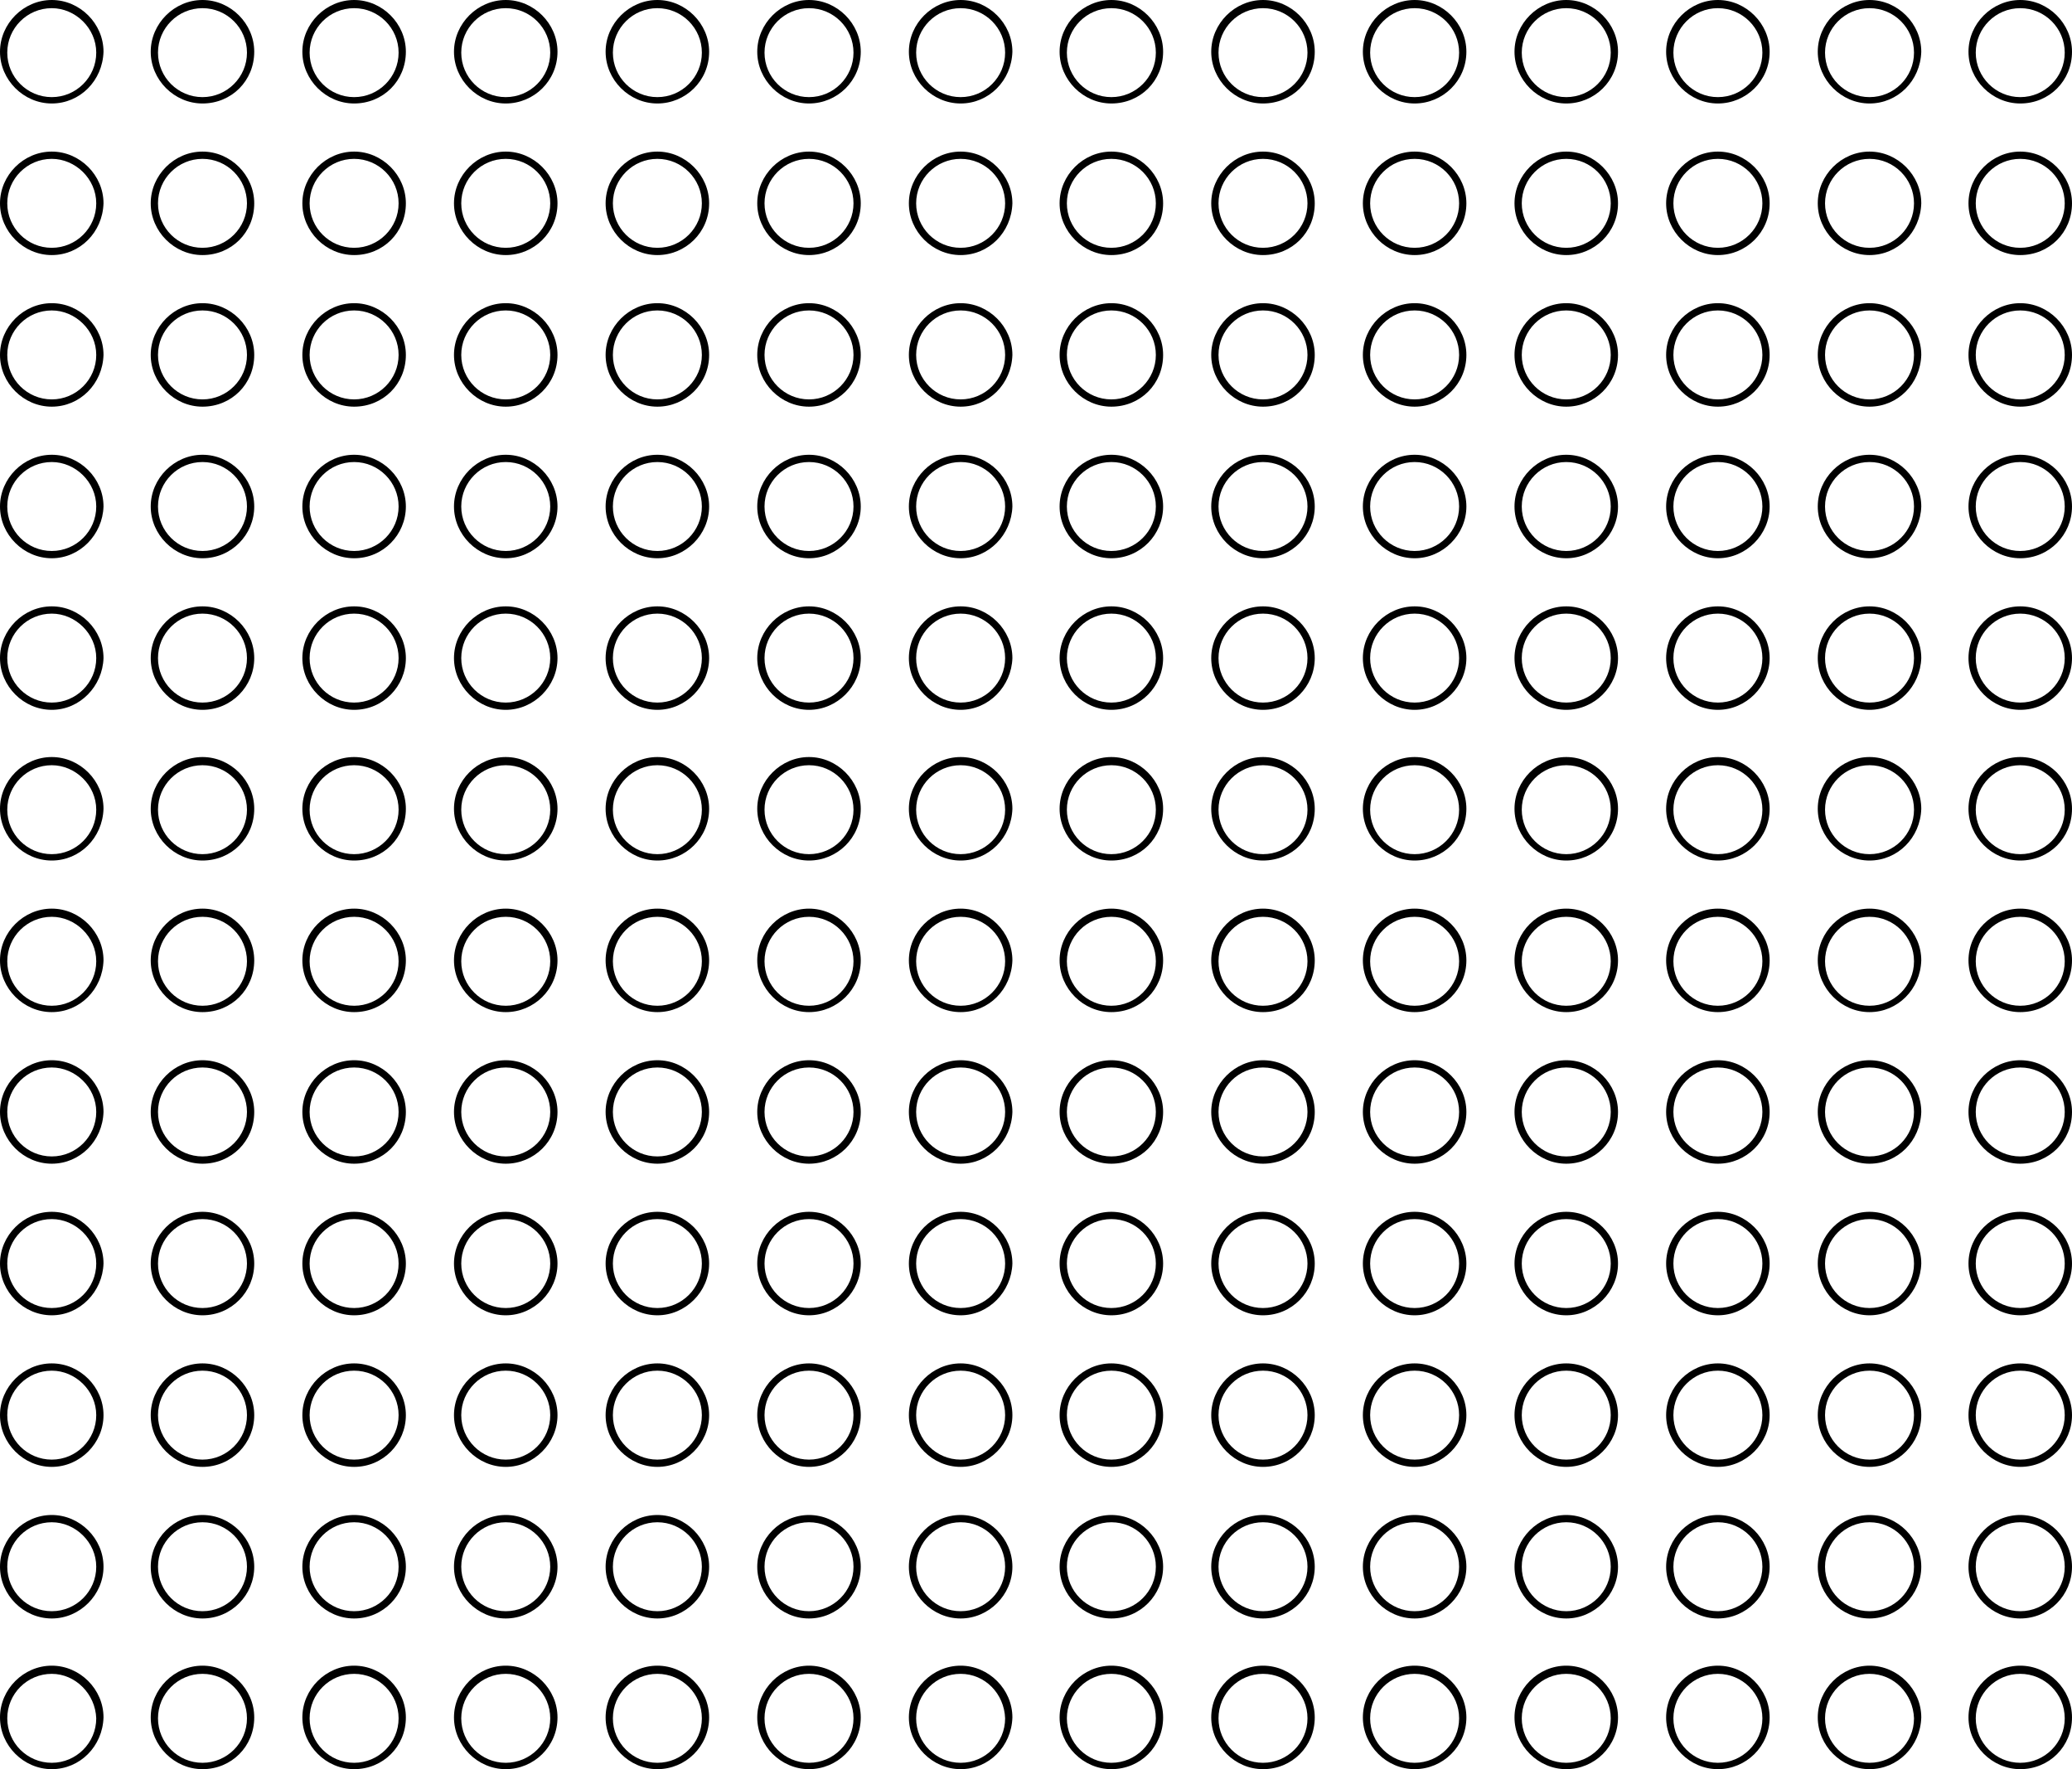 <?xml version="1.0" encoding="utf-8"?>
<!-- Generator: Adobe Illustrator 28.0.0, SVG Export Plug-In . SVG Version: 6.00 Build 0)  -->
<svg version="1.1" id="Laag_2" xmlns="http://www.w3.org/2000/svg" xmlns:xlink="http://www.w3.org/1999/xlink" x="0px" y="0px"
	viewBox="183.4 323.5 228.2 194.9" style="enable-background:new 0 0 595 842;" xml:space="preserve">
<style type="text/css">
</style>
<g>
	<g>
		<path class="st0" d="M189.1,334.9c-3.1,0-5.7-2.6-5.7-5.7c0-3.1,2.6-5.7,5.7-5.7c3.1,0,5.7,2.6,5.7,5.7
			C194.7,332.4,192.2,334.9,189.1,334.9z M189.1,324.4c-2.7,0-4.9,2.2-4.9,4.9s2.2,4.9,4.9,4.9s4.9-2.2,4.9-4.9
			S191.7,324.4,189.1,324.4z"/>
		<path class="st0" d="M205.7,334.9c-3.1,0-5.7-2.6-5.7-5.7c0-3.1,2.6-5.7,5.7-5.7c3.1,0,5.7,2.6,5.7,5.7
			C211.4,332.4,208.9,334.9,205.7,334.9z M205.7,324.4c-2.7,0-4.9,2.2-4.9,4.9s2.2,4.9,4.9,4.9s4.9-2.2,4.9-4.9
			S208.4,324.4,205.7,324.4z"/>
		<path class="st0" d="M222.4,334.9c-3.1,0-5.7-2.6-5.7-5.7c0-3.1,2.6-5.7,5.7-5.7c3.1,0,5.7,2.6,5.7,5.7
			C228.1,332.4,225.6,334.9,222.4,334.9z M222.4,324.4c-2.7,0-4.9,2.2-4.9,4.9s2.2,4.9,4.9,4.9s4.9-2.2,4.9-4.9
			S225.1,324.4,222.4,324.4z"/>
		<path class="st0" d="M239.1,334.9c-3.1,0-5.7-2.6-5.7-5.7c0-3.1,2.6-5.7,5.7-5.7c3.1,0,5.7,2.6,5.7,5.7
			C244.8,332.4,242.2,334.9,239.1,334.9z M239.1,324.4c-2.7,0-4.9,2.2-4.9,4.9s2.2,4.9,4.9,4.9s4.9-2.2,4.9-4.9
			S241.8,324.4,239.1,324.4z"/>
		<path class="st0" d="M255.8,334.9c-3.1,0-5.7-2.6-5.7-5.7c0-3.1,2.6-5.7,5.7-5.7s5.7,2.6,5.7,5.7
			C261.5,332.4,258.9,334.9,255.8,334.9z M255.8,324.4c-2.7,0-4.9,2.2-4.9,4.9s2.2,4.9,4.9,4.9s4.9-2.2,4.9-4.9
			S258.5,324.4,255.8,324.4z"/>
		<path class="st0" d="M272.5,334.9c-3.1,0-5.7-2.6-5.7-5.7c0-3.1,2.6-5.7,5.7-5.7c3.1,0,5.7,2.6,5.7,5.7
			C278.2,332.4,275.6,334.9,272.5,334.9z M272.5,324.4c-2.7,0-4.9,2.2-4.9,4.9s2.2,4.9,4.9,4.9c2.7,0,4.9-2.2,4.9-4.9
			S275.2,324.4,272.5,324.4z"/>
		<path class="st0" d="M289.2,334.9c-3.1,0-5.7-2.6-5.7-5.7c0-3.1,2.6-5.7,5.7-5.7s5.7,2.6,5.7,5.7
			C294.8,332.4,292.3,334.9,289.2,334.9z M289.2,324.4c-2.7,0-4.9,2.2-4.9,4.9s2.2,4.9,4.9,4.9s4.9-2.2,4.9-4.9
			S291.9,324.4,289.2,324.4z"/>
		<path class="st0" d="M305.8,334.9c-3.1,0-5.7-2.6-5.7-5.7c0-3.1,2.6-5.7,5.7-5.7s5.7,2.6,5.7,5.7
			C311.5,332.4,309,334.9,305.8,334.9z M305.8,324.4c-2.7,0-4.9,2.2-4.9,4.9s2.2,4.9,4.9,4.9s4.9-2.2,4.9-4.9
			S308.5,324.4,305.8,324.4z"/>
		<path class="st0" d="M322.5,334.9c-3.1,0-5.7-2.6-5.7-5.7c0-3.1,2.6-5.7,5.7-5.7c3.1,0,5.7,2.6,5.7,5.7
			C328.2,332.4,325.7,334.9,322.5,334.9z M322.5,324.4c-2.7,0-4.9,2.2-4.9,4.9s2.2,4.9,4.9,4.9c2.7,0,4.9-2.2,4.9-4.9
			S325.2,324.4,322.5,324.4z"/>
		<path class="st0" d="M339.2,334.9c-3.1,0-5.7-2.6-5.7-5.7c0-3.1,2.6-5.7,5.7-5.7s5.7,2.6,5.7,5.7
			C344.9,332.4,342.3,334.9,339.2,334.9z M339.2,324.4c-2.7,0-4.9,2.2-4.9,4.9s2.2,4.9,4.9,4.9s4.9-2.2,4.9-4.9
			S341.9,324.4,339.2,324.4z"/>
		<path class="st0" d="M355.9,334.9c-3.1,0-5.7-2.6-5.7-5.7c0-3.1,2.6-5.7,5.7-5.7s5.7,2.6,5.7,5.7
			C361.6,332.4,359,334.9,355.9,334.9z M355.9,324.4c-2.7,0-4.9,2.2-4.9,4.9s2.2,4.9,4.9,4.9s4.9-2.2,4.9-4.9
			S358.6,324.4,355.9,324.4z"/>
		<path class="st0" d="M372.6,334.9c-3.1,0-5.7-2.6-5.7-5.7c0-3.1,2.6-5.7,5.7-5.7c3.1,0,5.7,2.6,5.7,5.7
			C378.3,332.4,375.7,334.9,372.6,334.9z M372.6,324.4c-2.7,0-4.9,2.2-4.9,4.9s2.2,4.9,4.9,4.9c2.7,0,4.9-2.2,4.9-4.9
			S375.3,324.4,372.6,324.4z"/>
		<path class="st0" d="M389.3,334.9c-3.1,0-5.7-2.6-5.7-5.7c0-3.1,2.6-5.7,5.7-5.7c3.1,0,5.7,2.6,5.7,5.7
			C394.9,332.4,392.4,334.9,389.3,334.9z M389.3,324.4c-2.7,0-4.9,2.2-4.9,4.9s2.2,4.9,4.9,4.9c2.7,0,4.9-2.2,4.9-4.9
			S392,324.4,389.3,324.4z"/>
		<path class="st0" d="M405.9,334.9c-3.1,0-5.7-2.6-5.7-5.7c0-3.1,2.6-5.7,5.7-5.7s5.7,2.6,5.7,5.7
			C411.6,332.4,409.1,334.9,405.9,334.9z M405.9,324.4c-2.7,0-4.9,2.2-4.9,4.9s2.2,4.9,4.9,4.9s4.9-2.2,4.9-4.9
			S408.6,324.4,405.9,324.4z"/>
	</g>
	<g>
		<path class="st0" d="M189.1,351.6c-3.1,0-5.7-2.6-5.7-5.7c0-3.1,2.6-5.7,5.7-5.7c3.1,0,5.7,2.6,5.7,5.7
			C194.7,349.1,192.2,351.6,189.1,351.6z M189.1,341c-2.7,0-4.9,2.2-4.9,4.9s2.2,4.9,4.9,4.9s4.9-2.2,4.9-4.9S191.7,341,189.1,341z"
			/>
		<path class="st0" d="M205.7,351.6c-3.1,0-5.7-2.6-5.7-5.7c0-3.1,2.6-5.7,5.7-5.7c3.1,0,5.7,2.6,5.7,5.7
			C211.4,349.1,208.9,351.6,205.7,351.6z M205.7,341c-2.7,0-4.9,2.2-4.9,4.9s2.2,4.9,4.9,4.9s4.9-2.2,4.9-4.9S208.4,341,205.7,341z"
			/>
		<path class="st0" d="M222.4,351.6c-3.1,0-5.7-2.6-5.7-5.7c0-3.1,2.6-5.7,5.7-5.7c3.1,0,5.7,2.6,5.7,5.7
			C228.1,349.1,225.6,351.6,222.4,351.6z M222.4,341c-2.7,0-4.9,2.2-4.9,4.9s2.2,4.9,4.9,4.9s4.9-2.2,4.9-4.9S225.1,341,222.4,341z"
			/>
		<path class="st0" d="M239.1,351.6c-3.1,0-5.7-2.6-5.7-5.7c0-3.1,2.6-5.7,5.7-5.7c3.1,0,5.7,2.6,5.7,5.7
			C244.8,349.1,242.2,351.6,239.1,351.6z M239.1,341c-2.7,0-4.9,2.2-4.9,4.9s2.2,4.9,4.9,4.9s4.9-2.2,4.9-4.9S241.8,341,239.1,341z"
			/>
		<path class="st0" d="M255.8,351.6c-3.1,0-5.7-2.6-5.7-5.7c0-3.1,2.6-5.7,5.7-5.7s5.7,2.6,5.7,5.7
			C261.5,349.1,258.9,351.6,255.8,351.6z M255.8,341c-2.7,0-4.9,2.2-4.9,4.9s2.2,4.9,4.9,4.9s4.9-2.2,4.9-4.9S258.5,341,255.8,341z"
			/>
		<path class="st0" d="M272.5,351.6c-3.1,0-5.7-2.6-5.7-5.7c0-3.1,2.6-5.7,5.7-5.7c3.1,0,5.7,2.6,5.7,5.7
			C278.2,349.1,275.6,351.6,272.5,351.6z M272.5,341c-2.7,0-4.9,2.2-4.9,4.9s2.2,4.9,4.9,4.9c2.7,0,4.9-2.2,4.9-4.9
			S275.2,341,272.5,341z"/>
		<path class="st0" d="M289.2,351.6c-3.1,0-5.7-2.6-5.7-5.7c0-3.1,2.6-5.7,5.7-5.7s5.7,2.6,5.7,5.7
			C294.8,349.1,292.3,351.6,289.2,351.6z M289.2,341c-2.7,0-4.9,2.2-4.9,4.9s2.2,4.9,4.9,4.9s4.9-2.2,4.9-4.9S291.9,341,289.2,341z"
			/>
		<path class="st0" d="M305.8,351.6c-3.1,0-5.7-2.6-5.7-5.7c0-3.1,2.6-5.7,5.7-5.7s5.7,2.6,5.7,5.7
			C311.5,349.1,309,351.6,305.8,351.6z M305.8,341c-2.7,0-4.9,2.2-4.9,4.9s2.2,4.9,4.9,4.9s4.9-2.2,4.9-4.9S308.5,341,305.8,341z"/>
		<path class="st0" d="M322.5,351.6c-3.1,0-5.7-2.6-5.7-5.7c0-3.1,2.6-5.7,5.7-5.7c3.1,0,5.7,2.6,5.7,5.7
			C328.2,349.1,325.7,351.6,322.5,351.6z M322.5,341c-2.7,0-4.9,2.2-4.9,4.9s2.2,4.9,4.9,4.9c2.7,0,4.9-2.2,4.9-4.9
			S325.2,341,322.5,341z"/>
		<path class="st0" d="M339.2,351.6c-3.1,0-5.7-2.6-5.7-5.7c0-3.1,2.6-5.7,5.7-5.7s5.7,2.6,5.7,5.7
			C344.9,349.1,342.3,351.6,339.2,351.6z M339.2,341c-2.7,0-4.9,2.2-4.9,4.9s2.2,4.9,4.9,4.9s4.9-2.2,4.9-4.9S341.9,341,339.2,341z"
			/>
		<path class="st0" d="M355.9,351.6c-3.1,0-5.7-2.6-5.7-5.7c0-3.1,2.6-5.7,5.7-5.7s5.7,2.6,5.7,5.7
			C361.6,349.1,359,351.6,355.9,351.6z M355.9,341c-2.7,0-4.9,2.2-4.9,4.9s2.2,4.9,4.9,4.9s4.9-2.2,4.9-4.9S358.6,341,355.9,341z"/>
		<path class="st0" d="M372.6,351.6c-3.1,0-5.7-2.6-5.7-5.7c0-3.1,2.6-5.7,5.7-5.7c3.1,0,5.7,2.6,5.7,5.7
			C378.3,349.1,375.7,351.6,372.6,351.6z M372.6,341c-2.7,0-4.9,2.2-4.9,4.9s2.2,4.9,4.9,4.9c2.7,0,4.9-2.2,4.9-4.9
			S375.3,341,372.6,341z"/>
		<path class="st0" d="M389.3,351.6c-3.1,0-5.7-2.6-5.7-5.7c0-3.1,2.6-5.7,5.7-5.7c3.1,0,5.7,2.6,5.7,5.7
			C394.9,349.1,392.4,351.6,389.3,351.6z M389.3,341c-2.7,0-4.9,2.2-4.9,4.9s2.2,4.9,4.9,4.9c2.7,0,4.9-2.2,4.9-4.9
			S392,341,389.3,341z"/>
		<path class="st0" d="M405.9,351.6c-3.1,0-5.7-2.6-5.7-5.7c0-3.1,2.6-5.7,5.7-5.7s5.7,2.6,5.7,5.7
			C411.6,349.1,409.1,351.6,405.9,351.6z M405.9,341c-2.7,0-4.9,2.2-4.9,4.9s2.2,4.9,4.9,4.9s4.9-2.2,4.9-4.9S408.6,341,405.9,341z"
			/>
	</g>
	<g>
		<path class="st0" d="M189.1,368.3c-3.1,0-5.7-2.6-5.7-5.7c0-3.1,2.6-5.7,5.7-5.7c3.1,0,5.7,2.6,5.7,5.7
			C194.7,365.8,192.2,368.3,189.1,368.3z M189.1,357.7c-2.7,0-4.9,2.2-4.9,4.9s2.2,4.9,4.9,4.9s4.9-2.2,4.9-4.9
			S191.7,357.7,189.1,357.7z"/>
		<path class="st0" d="M205.7,368.3c-3.1,0-5.7-2.6-5.7-5.7c0-3.1,2.6-5.7,5.7-5.7c3.1,0,5.7,2.6,5.7,5.7
			C211.4,365.8,208.9,368.3,205.7,368.3z M205.7,357.7c-2.7,0-4.9,2.2-4.9,4.9s2.2,4.9,4.9,4.9s4.9-2.2,4.9-4.9
			S208.4,357.7,205.7,357.7z"/>
		<path class="st0" d="M222.4,368.3c-3.1,0-5.7-2.6-5.7-5.7c0-3.1,2.6-5.7,5.7-5.7c3.1,0,5.7,2.6,5.7,5.7
			C228.1,365.8,225.6,368.3,222.4,368.3z M222.4,357.7c-2.7,0-4.9,2.2-4.9,4.9s2.2,4.9,4.9,4.9s4.9-2.2,4.9-4.9
			S225.1,357.7,222.4,357.7z"/>
		<path class="st0" d="M239.1,368.3c-3.1,0-5.7-2.6-5.7-5.7c0-3.1,2.6-5.7,5.7-5.7c3.1,0,5.7,2.6,5.7,5.7
			C244.8,365.8,242.2,368.3,239.1,368.3z M239.1,357.7c-2.7,0-4.9,2.2-4.9,4.9s2.2,4.9,4.9,4.9s4.9-2.2,4.9-4.9
			S241.8,357.7,239.1,357.7z"/>
		<path class="st0" d="M255.8,368.3c-3.1,0-5.7-2.6-5.7-5.7c0-3.1,2.6-5.7,5.7-5.7s5.7,2.6,5.7,5.7
			C261.5,365.8,258.9,368.3,255.8,368.3z M255.8,357.7c-2.7,0-4.9,2.2-4.9,4.9s2.2,4.9,4.9,4.9s4.9-2.2,4.9-4.9
			S258.5,357.7,255.8,357.7z"/>
		<path class="st0" d="M272.5,368.3c-3.1,0-5.7-2.6-5.7-5.7c0-3.1,2.6-5.7,5.7-5.7c3.1,0,5.7,2.6,5.7,5.7
			C278.2,365.8,275.6,368.3,272.5,368.3z M272.5,357.7c-2.7,0-4.9,2.2-4.9,4.9s2.2,4.9,4.9,4.9c2.7,0,4.9-2.2,4.9-4.9
			S275.2,357.7,272.5,357.7z"/>
		<path class="st0" d="M289.2,368.3c-3.1,0-5.7-2.6-5.7-5.7c0-3.1,2.6-5.7,5.7-5.7s5.7,2.6,5.7,5.7
			C294.8,365.8,292.3,368.3,289.2,368.3z M289.2,357.7c-2.7,0-4.9,2.2-4.9,4.9s2.2,4.9,4.9,4.9s4.9-2.2,4.9-4.9
			S291.9,357.7,289.2,357.7z"/>
		<path class="st0" d="M305.8,368.3c-3.1,0-5.7-2.6-5.7-5.7c0-3.1,2.6-5.7,5.7-5.7s5.7,2.6,5.7,5.7
			C311.5,365.8,309,368.3,305.8,368.3z M305.8,357.7c-2.7,0-4.9,2.2-4.9,4.9s2.2,4.9,4.9,4.9s4.9-2.2,4.9-4.9
			S308.5,357.7,305.8,357.7z"/>
		<path class="st0" d="M322.5,368.3c-3.1,0-5.7-2.6-5.7-5.7c0-3.1,2.6-5.7,5.7-5.7c3.1,0,5.7,2.6,5.7,5.7
			C328.2,365.8,325.7,368.3,322.5,368.3z M322.5,357.7c-2.7,0-4.9,2.2-4.9,4.9s2.2,4.9,4.9,4.9c2.7,0,4.9-2.2,4.9-4.9
			S325.2,357.7,322.5,357.7z"/>
		<path class="st0" d="M339.2,368.3c-3.1,0-5.7-2.6-5.7-5.7c0-3.1,2.6-5.7,5.7-5.7s5.7,2.6,5.7,5.7
			C344.9,365.8,342.3,368.3,339.2,368.3z M339.2,357.7c-2.7,0-4.9,2.2-4.9,4.9s2.2,4.9,4.9,4.9s4.9-2.2,4.9-4.9
			S341.9,357.7,339.2,357.7z"/>
		<path class="st0" d="M355.9,368.3c-3.1,0-5.7-2.6-5.7-5.7c0-3.1,2.6-5.7,5.7-5.7s5.7,2.6,5.7,5.7
			C361.6,365.8,359,368.3,355.9,368.3z M355.9,357.7c-2.7,0-4.9,2.2-4.9,4.9s2.2,4.9,4.9,4.9s4.9-2.2,4.9-4.9
			S358.6,357.7,355.9,357.7z"/>
		<path class="st0" d="M372.6,368.3c-3.1,0-5.7-2.6-5.7-5.7c0-3.1,2.6-5.7,5.7-5.7c3.1,0,5.7,2.6,5.7,5.7
			C378.3,365.8,375.7,368.3,372.6,368.3z M372.6,357.7c-2.7,0-4.9,2.2-4.9,4.9s2.2,4.9,4.9,4.9c2.7,0,4.9-2.2,4.9-4.9
			S375.3,357.7,372.6,357.7z"/>
		<path class="st0" d="M389.3,368.3c-3.1,0-5.7-2.6-5.7-5.7c0-3.1,2.6-5.7,5.7-5.7c3.1,0,5.7,2.6,5.7,5.7
			C394.9,365.8,392.4,368.3,389.3,368.3z M389.3,357.7c-2.7,0-4.9,2.2-4.9,4.9s2.2,4.9,4.9,4.9c2.7,0,4.9-2.2,4.9-4.9
			S392,357.7,389.3,357.7z"/>
		<path class="st0" d="M405.9,368.3c-3.1,0-5.7-2.6-5.7-5.7c0-3.1,2.6-5.7,5.7-5.7s5.7,2.6,5.7,5.7
			C411.6,365.8,409.1,368.3,405.9,368.3z M405.9,357.7c-2.7,0-4.9,2.2-4.9,4.9s2.2,4.9,4.9,4.9s4.9-2.2,4.9-4.9
			S408.6,357.7,405.9,357.7z"/>
	</g>
	<g>
		<path class="st0" d="M189.1,385c-3.1,0-5.7-2.6-5.7-5.7c0-3.1,2.6-5.7,5.7-5.7c3.1,0,5.7,2.6,5.7,5.7
			C194.7,382.4,192.2,385,189.1,385z M189.1,374.4c-2.7,0-4.9,2.2-4.9,4.9s2.2,4.9,4.9,4.9s4.9-2.2,4.9-4.9S191.7,374.4,189.1,374.4
			z"/>
		<path class="st0" d="M205.7,385c-3.1,0-5.7-2.6-5.7-5.7c0-3.1,2.6-5.7,5.7-5.7c3.1,0,5.7,2.6,5.7,5.7
			C211.4,382.4,208.9,385,205.7,385z M205.7,374.4c-2.7,0-4.9,2.2-4.9,4.9s2.2,4.9,4.9,4.9s4.9-2.2,4.9-4.9S208.4,374.4,205.7,374.4
			z"/>
		<path class="st0" d="M222.4,385c-3.1,0-5.7-2.6-5.7-5.7c0-3.1,2.6-5.7,5.7-5.7c3.1,0,5.7,2.6,5.7,5.7
			C228.1,382.4,225.6,385,222.4,385z M222.4,374.4c-2.7,0-4.9,2.2-4.9,4.9s2.2,4.9,4.9,4.9s4.9-2.2,4.9-4.9S225.1,374.4,222.4,374.4
			z"/>
		<path class="st0" d="M239.1,385c-3.1,0-5.7-2.6-5.7-5.7c0-3.1,2.6-5.7,5.7-5.7c3.1,0,5.7,2.6,5.7,5.7
			C244.8,382.4,242.2,385,239.1,385z M239.1,374.4c-2.7,0-4.9,2.2-4.9,4.9s2.2,4.9,4.9,4.9s4.9-2.2,4.9-4.9S241.8,374.4,239.1,374.4
			z"/>
		<path class="st0" d="M255.8,385c-3.1,0-5.7-2.6-5.7-5.7c0-3.1,2.6-5.7,5.7-5.7s5.7,2.6,5.7,5.7C261.5,382.4,258.9,385,255.8,385z
			 M255.8,374.4c-2.7,0-4.9,2.2-4.9,4.9s2.2,4.9,4.9,4.9s4.9-2.2,4.9-4.9S258.5,374.4,255.8,374.4z"/>
		<path class="st0" d="M272.5,385c-3.1,0-5.7-2.6-5.7-5.7c0-3.1,2.6-5.7,5.7-5.7c3.1,0,5.7,2.6,5.7,5.7
			C278.2,382.4,275.6,385,272.5,385z M272.5,374.4c-2.7,0-4.9,2.2-4.9,4.9s2.2,4.9,4.9,4.9c2.7,0,4.9-2.2,4.9-4.9
			S275.2,374.4,272.5,374.4z"/>
		<path class="st0" d="M289.2,385c-3.1,0-5.7-2.6-5.7-5.7c0-3.1,2.6-5.7,5.7-5.7s5.7,2.6,5.7,5.7C294.8,382.4,292.3,385,289.2,385z
			 M289.2,374.4c-2.7,0-4.9,2.2-4.9,4.9s2.2,4.9,4.9,4.9s4.9-2.2,4.9-4.9S291.9,374.4,289.2,374.4z"/>
		<path class="st0" d="M305.8,385c-3.1,0-5.7-2.6-5.7-5.7c0-3.1,2.6-5.7,5.7-5.7s5.7,2.6,5.7,5.7C311.5,382.4,309,385,305.8,385z
			 M305.8,374.4c-2.7,0-4.9,2.2-4.9,4.9s2.2,4.9,4.9,4.9s4.9-2.2,4.9-4.9S308.5,374.4,305.8,374.4z"/>
		<path class="st0" d="M322.5,385c-3.1,0-5.7-2.6-5.7-5.7c0-3.1,2.6-5.7,5.7-5.7c3.1,0,5.7,2.6,5.7,5.7
			C328.2,382.4,325.7,385,322.5,385z M322.5,374.4c-2.7,0-4.9,2.2-4.9,4.9s2.2,4.9,4.9,4.9c2.7,0,4.9-2.2,4.9-4.9
			S325.2,374.4,322.5,374.4z"/>
		<path class="st0" d="M339.2,385c-3.1,0-5.7-2.6-5.7-5.7c0-3.1,2.6-5.7,5.7-5.7s5.7,2.6,5.7,5.7C344.9,382.4,342.3,385,339.2,385z
			 M339.2,374.4c-2.7,0-4.9,2.2-4.9,4.9s2.2,4.9,4.9,4.9s4.9-2.2,4.9-4.9S341.9,374.4,339.2,374.4z"/>
		<path class="st0" d="M355.9,385c-3.1,0-5.7-2.6-5.7-5.7c0-3.1,2.6-5.7,5.7-5.7s5.7,2.6,5.7,5.7C361.6,382.4,359,385,355.9,385z
			 M355.9,374.4c-2.7,0-4.9,2.2-4.9,4.9s2.2,4.9,4.9,4.9s4.9-2.2,4.9-4.9S358.6,374.4,355.9,374.4z"/>
		<path class="st0" d="M372.6,385c-3.1,0-5.7-2.6-5.7-5.7c0-3.1,2.6-5.7,5.7-5.7c3.1,0,5.7,2.6,5.7,5.7
			C378.3,382.4,375.7,385,372.6,385z M372.6,374.4c-2.7,0-4.9,2.2-4.9,4.9s2.2,4.9,4.9,4.9c2.7,0,4.9-2.2,4.9-4.9
			S375.3,374.4,372.6,374.4z"/>
		<path class="st0" d="M389.3,385c-3.1,0-5.7-2.6-5.7-5.7c0-3.1,2.6-5.7,5.7-5.7c3.1,0,5.7,2.6,5.7,5.7
			C394.9,382.4,392.4,385,389.3,385z M389.3,374.4c-2.7,0-4.9,2.2-4.9,4.9s2.2,4.9,4.9,4.9c2.7,0,4.9-2.2,4.9-4.9
			S392,374.4,389.3,374.4z"/>
		<path class="st0" d="M405.9,385c-3.1,0-5.7-2.6-5.7-5.7c0-3.1,2.6-5.7,5.7-5.7s5.7,2.6,5.7,5.7C411.6,382.4,409.1,385,405.9,385z
			 M405.9,374.4c-2.7,0-4.9,2.2-4.9,4.9s2.2,4.9,4.9,4.9s4.9-2.2,4.9-4.9S408.6,374.4,405.9,374.4z"/>
	</g>
	<g>
		<path class="st0" d="M189.1,401.7c-3.1,0-5.7-2.6-5.7-5.7c0-3.1,2.6-5.7,5.7-5.7c3.1,0,5.7,2.6,5.7,5.7
			C194.7,399.1,192.2,401.7,189.1,401.7z M189.1,391.1c-2.7,0-4.9,2.2-4.9,4.9s2.2,4.9,4.9,4.9s4.9-2.2,4.9-4.9
			S191.7,391.1,189.1,391.1z"/>
		<path class="st0" d="M205.7,401.7c-3.1,0-5.7-2.6-5.7-5.7c0-3.1,2.6-5.7,5.7-5.7c3.1,0,5.7,2.6,5.7,5.7
			C211.4,399.1,208.9,401.7,205.7,401.7z M205.7,391.1c-2.7,0-4.9,2.2-4.9,4.9s2.2,4.9,4.9,4.9s4.9-2.2,4.9-4.9
			S208.4,391.1,205.7,391.1z"/>
		<path class="st0" d="M222.4,401.7c-3.1,0-5.7-2.6-5.7-5.7c0-3.1,2.6-5.7,5.7-5.7c3.1,0,5.7,2.6,5.7,5.7
			C228.1,399.1,225.6,401.7,222.4,401.7z M222.4,391.1c-2.7,0-4.9,2.2-4.9,4.9s2.2,4.9,4.9,4.9s4.9-2.2,4.9-4.9
			S225.1,391.1,222.4,391.1z"/>
		<path class="st0" d="M239.1,401.7c-3.1,0-5.7-2.6-5.7-5.7c0-3.1,2.6-5.7,5.7-5.7c3.1,0,5.7,2.6,5.7,5.7
			C244.8,399.1,242.2,401.7,239.1,401.7z M239.1,391.1c-2.7,0-4.9,2.2-4.9,4.9s2.2,4.9,4.9,4.9s4.9-2.2,4.9-4.9
			S241.8,391.1,239.1,391.1z"/>
		<path class="st0" d="M255.8,401.7c-3.1,0-5.7-2.6-5.7-5.7c0-3.1,2.6-5.7,5.7-5.7s5.7,2.6,5.7,5.7
			C261.5,399.1,258.9,401.7,255.8,401.7z M255.8,391.1c-2.7,0-4.9,2.2-4.9,4.9s2.2,4.9,4.9,4.9s4.9-2.2,4.9-4.9
			S258.5,391.1,255.8,391.1z"/>
		<path class="st0" d="M272.5,401.7c-3.1,0-5.7-2.6-5.7-5.7c0-3.1,2.6-5.7,5.7-5.7c3.1,0,5.7,2.6,5.7,5.7
			C278.2,399.1,275.6,401.7,272.5,401.7z M272.5,391.1c-2.7,0-4.9,2.2-4.9,4.9s2.2,4.9,4.9,4.9c2.7,0,4.9-2.2,4.9-4.9
			S275.2,391.1,272.5,391.1z"/>
		<path class="st0" d="M289.2,401.7c-3.1,0-5.7-2.6-5.7-5.7c0-3.1,2.6-5.7,5.7-5.7s5.7,2.6,5.7,5.7
			C294.8,399.1,292.3,401.7,289.2,401.7z M289.2,391.1c-2.7,0-4.9,2.2-4.9,4.9s2.2,4.9,4.9,4.9s4.9-2.2,4.9-4.9
			S291.9,391.1,289.2,391.1z"/>
		<path class="st0" d="M305.8,401.7c-3.1,0-5.7-2.6-5.7-5.7c0-3.1,2.6-5.7,5.7-5.7s5.7,2.6,5.7,5.7
			C311.5,399.1,309,401.7,305.8,401.7z M305.8,391.1c-2.7,0-4.9,2.2-4.9,4.9s2.2,4.9,4.9,4.9s4.9-2.2,4.9-4.9
			S308.5,391.1,305.8,391.1z"/>
		<path class="st0" d="M322.5,401.7c-3.1,0-5.7-2.6-5.7-5.7c0-3.1,2.6-5.7,5.7-5.7c3.1,0,5.7,2.6,5.7,5.7
			C328.2,399.1,325.7,401.7,322.5,401.7z M322.5,391.1c-2.7,0-4.9,2.2-4.9,4.9s2.2,4.9,4.9,4.9c2.7,0,4.9-2.2,4.9-4.9
			S325.2,391.1,322.5,391.1z"/>
		<path class="st0" d="M339.2,401.7c-3.1,0-5.7-2.6-5.7-5.7c0-3.1,2.6-5.7,5.7-5.7s5.7,2.6,5.7,5.7
			C344.9,399.1,342.3,401.7,339.2,401.7z M339.2,391.1c-2.7,0-4.9,2.2-4.9,4.9s2.2,4.9,4.9,4.9s4.9-2.2,4.9-4.9
			S341.9,391.1,339.2,391.1z"/>
		<path class="st0" d="M355.9,401.7c-3.1,0-5.7-2.6-5.7-5.7c0-3.1,2.6-5.7,5.7-5.7s5.7,2.6,5.7,5.7
			C361.6,399.1,359,401.7,355.9,401.7z M355.9,391.1c-2.7,0-4.9,2.2-4.9,4.9s2.2,4.9,4.9,4.9s4.9-2.2,4.9-4.9
			S358.6,391.1,355.9,391.1z"/>
		<path class="st0" d="M372.6,401.7c-3.1,0-5.7-2.6-5.7-5.7c0-3.1,2.6-5.7,5.7-5.7c3.1,0,5.7,2.6,5.7,5.7
			C378.3,399.1,375.7,401.7,372.6,401.7z M372.6,391.1c-2.7,0-4.9,2.2-4.9,4.9s2.2,4.9,4.9,4.9c2.7,0,4.9-2.2,4.9-4.9
			S375.3,391.1,372.6,391.1z"/>
		<path class="st0" d="M389.3,401.7c-3.1,0-5.7-2.6-5.7-5.7c0-3.1,2.6-5.7,5.7-5.7c3.1,0,5.7,2.6,5.7,5.7
			C394.9,399.1,392.4,401.7,389.3,401.7z M389.3,391.1c-2.7,0-4.9,2.2-4.9,4.9s2.2,4.9,4.9,4.9c2.7,0,4.9-2.2,4.9-4.9
			S392,391.1,389.3,391.1z"/>
		<path class="st0" d="M405.9,401.7c-3.1,0-5.7-2.6-5.7-5.7c0-3.1,2.6-5.7,5.7-5.7s5.7,2.6,5.7,5.7
			C411.6,399.1,409.1,401.7,405.9,401.7z M405.9,391.1c-2.7,0-4.9,2.2-4.9,4.9s2.2,4.9,4.9,4.9s4.9-2.2,4.9-4.9
			S408.6,391.1,405.9,391.1z"/>
	</g>
	<g>
		<path class="st0" d="M189.1,418.3c-3.1,0-5.7-2.6-5.7-5.7c0-3.1,2.6-5.7,5.7-5.7c3.1,0,5.7,2.6,5.7,5.7
			C194.7,415.8,192.2,418.3,189.1,418.3z M189.1,407.8c-2.7,0-4.9,2.2-4.9,4.9s2.2,4.9,4.9,4.9s4.9-2.2,4.9-4.9
			S191.7,407.8,189.1,407.8z"/>
		<path class="st0" d="M205.7,418.3c-3.1,0-5.7-2.6-5.7-5.7c0-3.1,2.6-5.7,5.7-5.7c3.1,0,5.7,2.6,5.7,5.7
			C211.4,415.8,208.9,418.3,205.7,418.3z M205.7,407.8c-2.7,0-4.9,2.2-4.9,4.9s2.2,4.9,4.9,4.9s4.9-2.2,4.9-4.9
			S208.4,407.8,205.7,407.8z"/>
		<path class="st0" d="M222.4,418.3c-3.1,0-5.7-2.6-5.7-5.7c0-3.1,2.6-5.7,5.7-5.7c3.1,0,5.7,2.6,5.7,5.7
			C228.1,415.8,225.6,418.3,222.4,418.3z M222.4,407.8c-2.7,0-4.9,2.2-4.9,4.9s2.2,4.9,4.9,4.9s4.9-2.2,4.9-4.9
			S225.1,407.8,222.4,407.8z"/>
		<path class="st0" d="M239.1,418.3c-3.1,0-5.7-2.6-5.7-5.7c0-3.1,2.6-5.7,5.7-5.7c3.1,0,5.7,2.6,5.7,5.7
			C244.8,415.8,242.2,418.3,239.1,418.3z M239.1,407.8c-2.7,0-4.9,2.2-4.9,4.9s2.2,4.9,4.9,4.9s4.9-2.2,4.9-4.9
			S241.8,407.8,239.1,407.8z"/>
		<path class="st0" d="M255.8,418.3c-3.1,0-5.7-2.6-5.7-5.7c0-3.1,2.6-5.7,5.7-5.7s5.7,2.6,5.7,5.7
			C261.5,415.8,258.9,418.3,255.8,418.3z M255.8,407.8c-2.7,0-4.9,2.2-4.9,4.9s2.2,4.9,4.9,4.9s4.9-2.2,4.9-4.9
			S258.5,407.8,255.8,407.8z"/>
		<path class="st0" d="M272.5,418.3c-3.1,0-5.7-2.6-5.7-5.7c0-3.1,2.6-5.7,5.7-5.7c3.1,0,5.7,2.6,5.7,5.7
			C278.2,415.8,275.6,418.3,272.5,418.3z M272.5,407.8c-2.7,0-4.9,2.2-4.9,4.9s2.2,4.9,4.9,4.9c2.7,0,4.9-2.2,4.9-4.9
			S275.2,407.8,272.5,407.8z"/>
		<path class="st0" d="M289.2,418.3c-3.1,0-5.7-2.6-5.7-5.7c0-3.1,2.6-5.7,5.7-5.7s5.7,2.6,5.7,5.7
			C294.8,415.8,292.3,418.3,289.2,418.3z M289.2,407.8c-2.7,0-4.9,2.2-4.9,4.9s2.2,4.9,4.9,4.9s4.9-2.2,4.9-4.9
			S291.9,407.8,289.2,407.8z"/>
		<path class="st0" d="M305.8,418.3c-3.1,0-5.7-2.6-5.7-5.7c0-3.1,2.6-5.7,5.7-5.7s5.7,2.6,5.7,5.7
			C311.5,415.8,309,418.3,305.8,418.3z M305.8,407.8c-2.7,0-4.9,2.2-4.9,4.9s2.2,4.9,4.9,4.9s4.9-2.2,4.9-4.9
			S308.5,407.8,305.8,407.8z"/>
		<path class="st0" d="M322.5,418.3c-3.1,0-5.7-2.6-5.7-5.7c0-3.1,2.6-5.7,5.7-5.7c3.1,0,5.7,2.6,5.7,5.7
			C328.2,415.8,325.7,418.3,322.5,418.3z M322.5,407.8c-2.7,0-4.9,2.2-4.9,4.9s2.2,4.9,4.9,4.9c2.7,0,4.9-2.2,4.9-4.9
			S325.2,407.8,322.5,407.8z"/>
		<path class="st0" d="M339.2,418.3c-3.1,0-5.7-2.6-5.7-5.7c0-3.1,2.6-5.7,5.7-5.7s5.7,2.6,5.7,5.7
			C344.9,415.8,342.3,418.3,339.2,418.3z M339.2,407.8c-2.7,0-4.9,2.2-4.9,4.9s2.2,4.9,4.9,4.9s4.9-2.2,4.9-4.9
			S341.9,407.8,339.2,407.8z"/>
		<path class="st0" d="M355.9,418.3c-3.1,0-5.7-2.6-5.7-5.7c0-3.1,2.6-5.7,5.7-5.7s5.7,2.6,5.7,5.7
			C361.6,415.8,359,418.3,355.9,418.3z M355.9,407.8c-2.7,0-4.9,2.2-4.9,4.9s2.2,4.9,4.9,4.9s4.9-2.2,4.9-4.9
			S358.6,407.8,355.9,407.8z"/>
		<path class="st0" d="M372.6,418.3c-3.1,0-5.7-2.6-5.7-5.7c0-3.1,2.6-5.7,5.7-5.7c3.1,0,5.7,2.6,5.7,5.7
			C378.3,415.8,375.7,418.3,372.6,418.3z M372.6,407.8c-2.7,0-4.9,2.2-4.9,4.9s2.2,4.9,4.9,4.9c2.7,0,4.9-2.2,4.9-4.9
			S375.3,407.8,372.6,407.8z"/>
		<path class="st0" d="M389.3,418.3c-3.1,0-5.7-2.6-5.7-5.7c0-3.1,2.6-5.7,5.7-5.7c3.1,0,5.7,2.6,5.7,5.7
			C394.9,415.8,392.4,418.3,389.3,418.3z M389.3,407.8c-2.7,0-4.9,2.2-4.9,4.9s2.2,4.9,4.9,4.9c2.7,0,4.9-2.2,4.9-4.9
			S392,407.8,389.3,407.8z"/>
		<path class="st0" d="M405.9,418.3c-3.1,0-5.7-2.6-5.7-5.7c0-3.1,2.6-5.7,5.7-5.7s5.7,2.6,5.7,5.7
			C411.6,415.8,409.1,418.3,405.9,418.3z M405.9,407.8c-2.7,0-4.9,2.2-4.9,4.9s2.2,4.9,4.9,4.9s4.9-2.2,4.9-4.9
			S408.6,407.8,405.9,407.8z"/>
	</g>
	<g>
		<path class="st0" d="M189.1,435c-3.1,0-5.7-2.6-5.7-5.7c0-3.1,2.6-5.7,5.7-5.7c3.1,0,5.7,2.6,5.7,5.7
			C194.7,432.5,192.2,435,189.1,435z M189.1,424.5c-2.7,0-4.9,2.2-4.9,4.9s2.2,4.9,4.9,4.9s4.9-2.2,4.9-4.9S191.7,424.5,189.1,424.5
			z"/>
		<path class="st0" d="M205.7,435c-3.1,0-5.7-2.6-5.7-5.7c0-3.1,2.6-5.7,5.7-5.7c3.1,0,5.7,2.6,5.7,5.7
			C211.4,432.5,208.9,435,205.7,435z M205.7,424.5c-2.7,0-4.9,2.2-4.9,4.9s2.2,4.9,4.9,4.9s4.9-2.2,4.9-4.9S208.4,424.5,205.7,424.5
			z"/>
		<path class="st0" d="M222.4,435c-3.1,0-5.7-2.6-5.7-5.7c0-3.1,2.6-5.7,5.7-5.7c3.1,0,5.7,2.6,5.7,5.7
			C228.1,432.5,225.6,435,222.4,435z M222.4,424.5c-2.7,0-4.9,2.2-4.9,4.9s2.2,4.9,4.9,4.9s4.9-2.2,4.9-4.9S225.1,424.5,222.4,424.5
			z"/>
		<path class="st0" d="M239.1,435c-3.1,0-5.7-2.6-5.7-5.7c0-3.1,2.6-5.7,5.7-5.7c3.1,0,5.7,2.6,5.7,5.7
			C244.8,432.5,242.2,435,239.1,435z M239.1,424.5c-2.7,0-4.9,2.2-4.9,4.9s2.2,4.9,4.9,4.9s4.9-2.2,4.9-4.9S241.8,424.5,239.1,424.5
			z"/>
		<path class="st0" d="M255.8,435c-3.1,0-5.7-2.6-5.7-5.7c0-3.1,2.6-5.7,5.7-5.7s5.7,2.6,5.7,5.7C261.5,432.5,258.9,435,255.8,435z
			 M255.8,424.5c-2.7,0-4.9,2.2-4.9,4.9s2.2,4.9,4.9,4.9s4.9-2.2,4.9-4.9S258.5,424.5,255.8,424.5z"/>
		<path class="st0" d="M272.5,435c-3.1,0-5.7-2.6-5.7-5.7c0-3.1,2.6-5.7,5.7-5.7c3.1,0,5.7,2.6,5.7,5.7
			C278.2,432.5,275.6,435,272.5,435z M272.5,424.5c-2.7,0-4.9,2.2-4.9,4.9s2.2,4.9,4.9,4.9c2.7,0,4.9-2.2,4.9-4.9
			S275.2,424.5,272.5,424.5z"/>
		<path class="st0" d="M289.2,435c-3.1,0-5.7-2.6-5.7-5.7c0-3.1,2.6-5.7,5.7-5.7s5.7,2.6,5.7,5.7C294.8,432.5,292.3,435,289.2,435z
			 M289.2,424.5c-2.7,0-4.9,2.2-4.9,4.9s2.2,4.9,4.9,4.9s4.9-2.2,4.9-4.9S291.9,424.5,289.2,424.5z"/>
		<path class="st0" d="M305.8,435c-3.1,0-5.7-2.6-5.7-5.7c0-3.1,2.6-5.7,5.7-5.7s5.7,2.6,5.7,5.7C311.5,432.5,309,435,305.8,435z
			 M305.8,424.5c-2.7,0-4.9,2.2-4.9,4.9s2.2,4.9,4.9,4.9s4.9-2.2,4.9-4.9S308.5,424.5,305.8,424.5z"/>
		<path class="st0" d="M322.5,435c-3.1,0-5.7-2.6-5.7-5.7c0-3.1,2.6-5.7,5.7-5.7c3.1,0,5.7,2.6,5.7,5.7
			C328.2,432.5,325.7,435,322.5,435z M322.5,424.5c-2.7,0-4.9,2.2-4.9,4.9s2.2,4.9,4.9,4.9c2.7,0,4.9-2.2,4.9-4.9
			S325.2,424.5,322.5,424.5z"/>
		<path class="st0" d="M339.2,435c-3.1,0-5.7-2.6-5.7-5.7c0-3.1,2.6-5.7,5.7-5.7s5.7,2.6,5.7,5.7C344.9,432.5,342.3,435,339.2,435z
			 M339.2,424.5c-2.7,0-4.9,2.2-4.9,4.9s2.2,4.9,4.9,4.9s4.9-2.2,4.9-4.9S341.9,424.5,339.2,424.5z"/>
		<path class="st0" d="M355.9,435c-3.1,0-5.7-2.6-5.7-5.7c0-3.1,2.6-5.7,5.7-5.7s5.7,2.6,5.7,5.7C361.6,432.5,359,435,355.9,435z
			 M355.9,424.5c-2.7,0-4.9,2.2-4.9,4.9s2.2,4.9,4.9,4.9s4.9-2.2,4.9-4.9S358.6,424.5,355.9,424.5z"/>
		<path class="st0" d="M372.6,435c-3.1,0-5.7-2.6-5.7-5.7c0-3.1,2.6-5.7,5.7-5.7c3.1,0,5.7,2.6,5.7,5.7
			C378.3,432.5,375.7,435,372.6,435z M372.6,424.5c-2.7,0-4.9,2.2-4.9,4.9s2.2,4.9,4.9,4.9c2.7,0,4.9-2.2,4.9-4.9
			S375.3,424.5,372.6,424.5z"/>
		<path class="st0" d="M389.3,435c-3.1,0-5.7-2.6-5.7-5.7c0-3.1,2.6-5.7,5.7-5.7c3.1,0,5.7,2.6,5.7,5.7
			C394.9,432.5,392.4,435,389.3,435z M389.3,424.5c-2.7,0-4.9,2.2-4.9,4.9s2.2,4.9,4.9,4.9c2.7,0,4.9-2.2,4.9-4.9
			S392,424.5,389.3,424.5z"/>
		<path class="st0" d="M405.9,435c-3.1,0-5.7-2.6-5.7-5.7c0-3.1,2.6-5.7,5.7-5.7s5.7,2.6,5.7,5.7C411.6,432.5,409.1,435,405.9,435z
			 M405.9,424.5c-2.7,0-4.9,2.2-4.9,4.9s2.2,4.9,4.9,4.9s4.9-2.2,4.9-4.9S408.6,424.5,405.9,424.5z"/>
	</g>
	<g>
		<path class="st0" d="M189.1,451.7c-3.1,0-5.7-2.6-5.7-5.7c0-3.1,2.6-5.7,5.7-5.7c3.1,0,5.7,2.6,5.7,5.7
			C194.7,449.2,192.2,451.7,189.1,451.7z M189.1,441.1c-2.7,0-4.9,2.2-4.9,4.9s2.2,4.9,4.9,4.9s4.9-2.2,4.9-4.9
			S191.7,441.1,189.1,441.1z"/>
		<path class="st0" d="M205.7,451.7c-3.1,0-5.7-2.6-5.7-5.7c0-3.1,2.6-5.7,5.7-5.7c3.1,0,5.7,2.6,5.7,5.7
			C211.4,449.2,208.9,451.7,205.7,451.7z M205.7,441.1c-2.7,0-4.9,2.2-4.9,4.9s2.2,4.9,4.9,4.9s4.9-2.2,4.9-4.9
			S208.4,441.1,205.7,441.1z"/>
		<path class="st0" d="M222.4,451.7c-3.1,0-5.7-2.6-5.7-5.7c0-3.1,2.6-5.7,5.7-5.7c3.1,0,5.7,2.6,5.7,5.7
			C228.1,449.2,225.6,451.7,222.4,451.7z M222.4,441.1c-2.7,0-4.9,2.2-4.9,4.9s2.2,4.9,4.9,4.9s4.9-2.2,4.9-4.9
			S225.1,441.1,222.4,441.1z"/>
		<path class="st0" d="M239.1,451.7c-3.1,0-5.7-2.6-5.7-5.7c0-3.1,2.6-5.7,5.7-5.7c3.1,0,5.7,2.6,5.7,5.7
			C244.8,449.2,242.2,451.7,239.1,451.7z M239.1,441.1c-2.7,0-4.9,2.2-4.9,4.9s2.2,4.9,4.9,4.9s4.9-2.2,4.9-4.9
			S241.8,441.1,239.1,441.1z"/>
		<path class="st0" d="M255.8,451.7c-3.1,0-5.7-2.6-5.7-5.7c0-3.1,2.6-5.7,5.7-5.7s5.7,2.6,5.7,5.7
			C261.5,449.2,258.9,451.7,255.8,451.7z M255.8,441.1c-2.7,0-4.9,2.2-4.9,4.9s2.2,4.9,4.9,4.9s4.9-2.2,4.9-4.9
			S258.5,441.1,255.8,441.1z"/>
		<path class="st0" d="M272.5,451.7c-3.1,0-5.7-2.6-5.7-5.7c0-3.1,2.6-5.7,5.7-5.7c3.1,0,5.7,2.6,5.7,5.7
			C278.2,449.2,275.6,451.7,272.5,451.7z M272.5,441.1c-2.7,0-4.9,2.2-4.9,4.9s2.2,4.9,4.9,4.9c2.7,0,4.9-2.2,4.9-4.9
			S275.2,441.1,272.5,441.1z"/>
		<path class="st0" d="M289.2,451.7c-3.1,0-5.7-2.6-5.7-5.7c0-3.1,2.6-5.7,5.7-5.7s5.7,2.6,5.7,5.7
			C294.8,449.2,292.3,451.7,289.2,451.7z M289.2,441.1c-2.7,0-4.9,2.2-4.9,4.9s2.2,4.9,4.9,4.9s4.9-2.2,4.9-4.9
			S291.9,441.1,289.2,441.1z"/>
		<path class="st0" d="M305.8,451.7c-3.1,0-5.7-2.6-5.7-5.7c0-3.1,2.6-5.7,5.7-5.7s5.7,2.6,5.7,5.7
			C311.5,449.2,309,451.7,305.8,451.7z M305.8,441.1c-2.7,0-4.9,2.2-4.9,4.9s2.2,4.9,4.9,4.9s4.9-2.2,4.9-4.9
			S308.5,441.1,305.8,441.1z"/>
		<path class="st0" d="M322.5,451.7c-3.1,0-5.7-2.6-5.7-5.7c0-3.1,2.6-5.7,5.7-5.7c3.1,0,5.7,2.6,5.7,5.7
			C328.2,449.2,325.7,451.7,322.5,451.7z M322.5,441.1c-2.7,0-4.9,2.2-4.9,4.9s2.2,4.9,4.9,4.9c2.7,0,4.9-2.2,4.9-4.9
			S325.2,441.1,322.5,441.1z"/>
		<path class="st0" d="M339.2,451.7c-3.1,0-5.7-2.6-5.7-5.7c0-3.1,2.6-5.7,5.7-5.7s5.7,2.6,5.7,5.7
			C344.9,449.2,342.3,451.7,339.2,451.7z M339.2,441.1c-2.7,0-4.9,2.2-4.9,4.9s2.2,4.9,4.9,4.9s4.9-2.2,4.9-4.9
			S341.9,441.1,339.2,441.1z"/>
		<path class="st0" d="M355.9,451.7c-3.1,0-5.7-2.6-5.7-5.7c0-3.1,2.6-5.7,5.7-5.7s5.7,2.6,5.7,5.7
			C361.6,449.2,359,451.7,355.9,451.7z M355.9,441.1c-2.7,0-4.9,2.2-4.9,4.9s2.2,4.9,4.9,4.9s4.9-2.2,4.9-4.9
			S358.6,441.1,355.9,441.1z"/>
		<path class="st0" d="M372.6,451.7c-3.1,0-5.7-2.6-5.7-5.7c0-3.1,2.6-5.7,5.7-5.7c3.1,0,5.7,2.6,5.7,5.7
			C378.3,449.2,375.7,451.7,372.6,451.7z M372.6,441.1c-2.7,0-4.9,2.2-4.9,4.9s2.2,4.9,4.9,4.9c2.7,0,4.9-2.2,4.9-4.9
			S375.3,441.1,372.6,441.1z"/>
		<path class="st0" d="M389.3,451.7c-3.1,0-5.7-2.6-5.7-5.7c0-3.1,2.6-5.7,5.7-5.7c3.1,0,5.7,2.6,5.7,5.7
			C394.9,449.2,392.4,451.7,389.3,451.7z M389.3,441.1c-2.7,0-4.9,2.2-4.9,4.9s2.2,4.9,4.9,4.9c2.7,0,4.9-2.2,4.9-4.9
			S392,441.1,389.3,441.1z"/>
		<path class="st0" d="M405.9,451.7c-3.1,0-5.7-2.6-5.7-5.7c0-3.1,2.6-5.7,5.7-5.7s5.7,2.6,5.7,5.7
			C411.6,449.2,409.1,451.7,405.9,451.7z M405.9,441.1c-2.7,0-4.9,2.2-4.9,4.9s2.2,4.9,4.9,4.9s4.9-2.2,4.9-4.9
			S408.6,441.1,405.9,441.1z"/>
	</g>
	<g>
		<path class="st0" d="M189.1,468.4c-3.1,0-5.7-2.6-5.7-5.7c0-3.1,2.6-5.7,5.7-5.7c3.1,0,5.7,2.6,5.7,5.7
			C194.7,465.8,192.2,468.4,189.1,468.4z M189.1,457.8c-2.7,0-4.9,2.2-4.9,4.9s2.2,4.9,4.9,4.9s4.9-2.2,4.9-4.9
			S191.7,457.8,189.1,457.8z"/>
		<path class="st0" d="M205.7,468.4c-3.1,0-5.7-2.6-5.7-5.7c0-3.1,2.6-5.7,5.7-5.7c3.1,0,5.7,2.6,5.7,5.7
			C211.4,465.8,208.9,468.4,205.7,468.4z M205.7,457.8c-2.7,0-4.9,2.2-4.9,4.9s2.2,4.9,4.9,4.9s4.9-2.2,4.9-4.9
			S208.4,457.8,205.7,457.8z"/>
		<path class="st0" d="M222.4,468.4c-3.1,0-5.7-2.6-5.7-5.7c0-3.1,2.6-5.7,5.7-5.7c3.1,0,5.7,2.6,5.7,5.7
			C228.1,465.8,225.6,468.4,222.4,468.4z M222.4,457.8c-2.7,0-4.9,2.2-4.9,4.9s2.2,4.9,4.9,4.9s4.9-2.2,4.9-4.9
			S225.1,457.8,222.4,457.8z"/>
		<path class="st0" d="M239.1,468.4c-3.1,0-5.7-2.6-5.7-5.7c0-3.1,2.6-5.7,5.7-5.7c3.1,0,5.7,2.6,5.7,5.7
			C244.8,465.8,242.2,468.4,239.1,468.4z M239.1,457.8c-2.7,0-4.9,2.2-4.9,4.9s2.2,4.9,4.9,4.9s4.9-2.2,4.9-4.9
			S241.8,457.8,239.1,457.8z"/>
		<path class="st0" d="M255.8,468.4c-3.1,0-5.7-2.6-5.7-5.7c0-3.1,2.6-5.7,5.7-5.7s5.7,2.6,5.7,5.7
			C261.5,465.8,258.9,468.4,255.8,468.4z M255.8,457.8c-2.7,0-4.9,2.2-4.9,4.9s2.2,4.9,4.9,4.9s4.9-2.2,4.9-4.9
			S258.5,457.8,255.8,457.8z"/>
		<path class="st0" d="M272.5,468.4c-3.1,0-5.7-2.6-5.7-5.7c0-3.1,2.6-5.7,5.7-5.7c3.1,0,5.7,2.6,5.7,5.7
			C278.2,465.8,275.6,468.4,272.5,468.4z M272.5,457.8c-2.7,0-4.9,2.2-4.9,4.9s2.2,4.9,4.9,4.9c2.7,0,4.9-2.2,4.9-4.9
			S275.2,457.8,272.5,457.8z"/>
		<path class="st0" d="M289.2,468.4c-3.1,0-5.7-2.6-5.7-5.7c0-3.1,2.6-5.7,5.7-5.7s5.7,2.6,5.7,5.7
			C294.8,465.8,292.3,468.4,289.2,468.4z M289.2,457.8c-2.7,0-4.9,2.2-4.9,4.9s2.2,4.9,4.9,4.9s4.9-2.2,4.9-4.9
			S291.9,457.8,289.2,457.8z"/>
		<path class="st0" d="M305.8,468.4c-3.1,0-5.7-2.6-5.7-5.7c0-3.1,2.6-5.7,5.7-5.7s5.7,2.6,5.7,5.7
			C311.5,465.8,309,468.4,305.8,468.4z M305.8,457.8c-2.7,0-4.9,2.2-4.9,4.9s2.2,4.9,4.9,4.9s4.9-2.2,4.9-4.9
			S308.5,457.8,305.8,457.8z"/>
		<path class="st0" d="M322.5,468.4c-3.1,0-5.7-2.6-5.7-5.7c0-3.1,2.6-5.7,5.7-5.7c3.1,0,5.7,2.6,5.7,5.7
			C328.2,465.8,325.7,468.4,322.5,468.4z M322.5,457.8c-2.7,0-4.9,2.2-4.9,4.9s2.2,4.9,4.9,4.9c2.7,0,4.9-2.2,4.9-4.9
			S325.2,457.8,322.5,457.8z"/>
		<path class="st0" d="M339.2,468.4c-3.1,0-5.7-2.6-5.7-5.7c0-3.1,2.6-5.7,5.7-5.7s5.7,2.6,5.7,5.7
			C344.9,465.8,342.3,468.4,339.2,468.4z M339.2,457.8c-2.7,0-4.9,2.2-4.9,4.9s2.2,4.9,4.9,4.9s4.9-2.2,4.9-4.9
			S341.9,457.8,339.2,457.8z"/>
		<path class="st0" d="M355.9,468.4c-3.1,0-5.7-2.6-5.7-5.7c0-3.1,2.6-5.7,5.7-5.7s5.7,2.6,5.7,5.7
			C361.6,465.8,359,468.4,355.9,468.4z M355.9,457.8c-2.7,0-4.9,2.2-4.9,4.9s2.2,4.9,4.9,4.9s4.9-2.2,4.9-4.9
			S358.6,457.8,355.9,457.8z"/>
		<path class="st0" d="M372.6,468.4c-3.1,0-5.7-2.6-5.7-5.7c0-3.1,2.6-5.7,5.7-5.7c3.1,0,5.7,2.6,5.7,5.7
			C378.3,465.8,375.7,468.4,372.6,468.4z M372.6,457.8c-2.7,0-4.9,2.2-4.9,4.9s2.2,4.9,4.9,4.9c2.7,0,4.9-2.2,4.9-4.9
			S375.3,457.8,372.6,457.8z"/>
		<path class="st0" d="M389.3,468.4c-3.1,0-5.7-2.6-5.7-5.7c0-3.1,2.6-5.7,5.7-5.7c3.1,0,5.7,2.6,5.7,5.7
			C394.9,465.8,392.4,468.4,389.3,468.4z M389.3,457.8c-2.7,0-4.9,2.2-4.9,4.9s2.2,4.9,4.9,4.9c2.7,0,4.9-2.2,4.9-4.9
			S392,457.8,389.3,457.8z"/>
		<path class="st0" d="M405.9,468.4c-3.1,0-5.7-2.6-5.7-5.7c0-3.1,2.6-5.7,5.7-5.7s5.7,2.6,5.7,5.7
			C411.6,465.8,409.1,468.4,405.9,468.4z M405.9,457.8c-2.7,0-4.9,2.2-4.9,4.9s2.2,4.9,4.9,4.9s4.9-2.2,4.9-4.9
			S408.6,457.8,405.9,457.8z"/>
	</g>
	<g>
		<path class="st0" d="M189.1,485.1c-3.1,0-5.7-2.6-5.7-5.7s2.6-5.7,5.7-5.7c3.1,0,5.7,2.6,5.7,5.7S192.2,485.1,189.1,485.1z
			 M189.1,474.5c-2.7,0-4.9,2.2-4.9,4.9s2.2,4.9,4.9,4.9s4.9-2.2,4.9-4.9S191.7,474.5,189.1,474.5z"/>
		<path class="st0" d="M205.7,485.1c-3.1,0-5.7-2.6-5.7-5.7s2.6-5.7,5.7-5.7c3.1,0,5.7,2.6,5.7,5.7S208.9,485.1,205.7,485.1z
			 M205.7,474.5c-2.7,0-4.9,2.2-4.9,4.9s2.2,4.9,4.9,4.9s4.9-2.2,4.9-4.9S208.4,474.5,205.7,474.5z"/>
		<path class="st0" d="M222.4,485.1c-3.1,0-5.7-2.6-5.7-5.7s2.6-5.7,5.7-5.7c3.1,0,5.7,2.6,5.7,5.7S225.6,485.1,222.4,485.1z
			 M222.4,474.5c-2.7,0-4.9,2.2-4.9,4.9s2.2,4.9,4.9,4.9s4.9-2.2,4.9-4.9S225.1,474.5,222.4,474.5z"/>
		<path class="st0" d="M239.1,485.1c-3.1,0-5.7-2.6-5.7-5.7s2.6-5.7,5.7-5.7c3.1,0,5.7,2.6,5.7,5.7S242.2,485.1,239.1,485.1z
			 M239.1,474.5c-2.7,0-4.9,2.2-4.9,4.9s2.2,4.9,4.9,4.9s4.9-2.2,4.9-4.9S241.8,474.5,239.1,474.5z"/>
		<path class="st0" d="M255.8,485.1c-3.1,0-5.7-2.6-5.7-5.7s2.6-5.7,5.7-5.7s5.7,2.6,5.7,5.7S258.9,485.1,255.8,485.1z M255.8,474.5
			c-2.7,0-4.9,2.2-4.9,4.9s2.2,4.9,4.9,4.9s4.9-2.2,4.9-4.9S258.5,474.5,255.8,474.5z"/>
		<path class="st0" d="M272.5,485.1c-3.1,0-5.7-2.6-5.7-5.7s2.6-5.7,5.7-5.7c3.1,0,5.7,2.6,5.7,5.7S275.6,485.1,272.5,485.1z
			 M272.5,474.5c-2.7,0-4.9,2.2-4.9,4.9s2.2,4.9,4.9,4.9c2.7,0,4.9-2.2,4.9-4.9S275.2,474.5,272.5,474.5z"/>
		<path class="st0" d="M289.2,485.1c-3.1,0-5.7-2.6-5.7-5.7s2.6-5.7,5.7-5.7s5.7,2.6,5.7,5.7S292.3,485.1,289.2,485.1z M289.2,474.5
			c-2.7,0-4.9,2.2-4.9,4.9s2.2,4.9,4.9,4.9s4.9-2.2,4.9-4.9S291.9,474.5,289.2,474.5z"/>
		<path class="st0" d="M305.8,485.1c-3.1,0-5.7-2.6-5.7-5.7s2.6-5.7,5.7-5.7s5.7,2.6,5.7,5.7S309,485.1,305.8,485.1z M305.8,474.5
			c-2.7,0-4.9,2.2-4.9,4.9s2.2,4.9,4.9,4.9s4.9-2.2,4.9-4.9S308.5,474.5,305.8,474.5z"/>
		<path class="st0" d="M322.5,485.1c-3.1,0-5.7-2.6-5.7-5.7s2.6-5.7,5.7-5.7c3.1,0,5.7,2.6,5.7,5.7S325.7,485.1,322.5,485.1z
			 M322.5,474.5c-2.7,0-4.9,2.2-4.9,4.9s2.2,4.9,4.9,4.9c2.7,0,4.9-2.2,4.9-4.9S325.2,474.5,322.5,474.5z"/>
		<path class="st0" d="M339.2,485.1c-3.1,0-5.7-2.6-5.7-5.7s2.6-5.7,5.7-5.7s5.7,2.6,5.7,5.7S342.3,485.1,339.2,485.1z M339.2,474.5
			c-2.7,0-4.9,2.2-4.9,4.9s2.2,4.9,4.9,4.9s4.9-2.2,4.9-4.9S341.9,474.5,339.2,474.5z"/>
		<path class="st0" d="M355.9,485.1c-3.1,0-5.7-2.6-5.7-5.7s2.6-5.7,5.7-5.7s5.7,2.6,5.7,5.7S359,485.1,355.9,485.1z M355.9,474.5
			c-2.7,0-4.9,2.2-4.9,4.9s2.2,4.9,4.9,4.9s4.9-2.2,4.9-4.9S358.6,474.5,355.9,474.5z"/>
		<path class="st0" d="M372.6,485.1c-3.1,0-5.7-2.6-5.7-5.7s2.6-5.7,5.7-5.7c3.1,0,5.7,2.6,5.7,5.7S375.7,485.1,372.6,485.1z
			 M372.6,474.5c-2.7,0-4.9,2.2-4.9,4.9s2.2,4.9,4.9,4.9c2.7,0,4.9-2.2,4.9-4.9S375.3,474.5,372.6,474.5z"/>
		<path class="st0" d="M389.3,485.1c-3.1,0-5.7-2.6-5.7-5.7s2.6-5.7,5.7-5.7c3.1,0,5.7,2.6,5.7,5.7S392.4,485.1,389.3,485.1z
			 M389.3,474.5c-2.7,0-4.9,2.2-4.9,4.9s2.2,4.9,4.9,4.9c2.7,0,4.9-2.2,4.9-4.9S392,474.5,389.3,474.5z"/>
		<path class="st0" d="M405.9,485.1c-3.1,0-5.7-2.6-5.7-5.7s2.6-5.7,5.7-5.7s5.7,2.6,5.7,5.7S409.1,485.1,405.9,485.1z M405.9,474.5
			c-2.7,0-4.9,2.2-4.9,4.9s2.2,4.9,4.9,4.9s4.9-2.2,4.9-4.9S408.6,474.5,405.9,474.5z"/>
	</g>
	<g>
		<path class="st0" d="M189.1,501.8c-3.1,0-5.7-2.6-5.7-5.7s2.6-5.7,5.7-5.7c3.1,0,5.7,2.6,5.7,5.7S192.2,501.8,189.1,501.8z
			 M189.1,491.2c-2.7,0-4.9,2.2-4.9,4.9s2.2,4.9,4.9,4.9s4.9-2.2,4.9-4.9S191.7,491.2,189.1,491.2z"/>
		<path class="st0" d="M205.7,501.8c-3.1,0-5.7-2.6-5.7-5.7s2.6-5.7,5.7-5.7c3.1,0,5.7,2.6,5.7,5.7S208.9,501.8,205.7,501.8z
			 M205.7,491.2c-2.7,0-4.9,2.2-4.9,4.9s2.2,4.9,4.9,4.9s4.9-2.2,4.9-4.9S208.4,491.2,205.7,491.2z"/>
		<path class="st0" d="M222.4,501.8c-3.1,0-5.7-2.6-5.7-5.7s2.6-5.7,5.7-5.7c3.1,0,5.7,2.6,5.7,5.7S225.6,501.8,222.4,501.8z
			 M222.4,491.2c-2.7,0-4.9,2.2-4.9,4.9s2.2,4.9,4.9,4.9s4.9-2.2,4.9-4.9S225.1,491.2,222.4,491.2z"/>
		<path class="st0" d="M239.1,501.8c-3.1,0-5.7-2.6-5.7-5.7s2.6-5.7,5.7-5.7c3.1,0,5.7,2.6,5.7,5.7S242.2,501.8,239.1,501.8z
			 M239.1,491.2c-2.7,0-4.9,2.2-4.9,4.9s2.2,4.9,4.9,4.9s4.9-2.2,4.9-4.9S241.8,491.2,239.1,491.2z"/>
		<path class="st0" d="M255.8,501.8c-3.1,0-5.7-2.6-5.7-5.7s2.6-5.7,5.7-5.7s5.7,2.6,5.7,5.7S258.9,501.8,255.8,501.8z M255.8,491.2
			c-2.7,0-4.9,2.2-4.9,4.9s2.2,4.9,4.9,4.9s4.9-2.2,4.9-4.9S258.5,491.2,255.8,491.2z"/>
		<path class="st0" d="M272.5,501.8c-3.1,0-5.7-2.6-5.7-5.7s2.6-5.7,5.7-5.7c3.1,0,5.7,2.6,5.7,5.7S275.6,501.8,272.5,501.8z
			 M272.5,491.2c-2.7,0-4.9,2.2-4.9,4.9s2.2,4.9,4.9,4.9c2.7,0,4.9-2.2,4.9-4.9S275.2,491.2,272.5,491.2z"/>
		<path class="st0" d="M289.2,501.8c-3.1,0-5.7-2.6-5.7-5.7s2.6-5.7,5.7-5.7s5.7,2.6,5.7,5.7S292.3,501.8,289.2,501.8z M289.2,491.2
			c-2.7,0-4.9,2.2-4.9,4.9s2.2,4.9,4.9,4.9s4.9-2.2,4.9-4.9S291.9,491.2,289.2,491.2z"/>
		<path class="st0" d="M305.8,501.8c-3.1,0-5.7-2.6-5.7-5.7s2.6-5.7,5.7-5.7s5.7,2.6,5.7,5.7S309,501.8,305.8,501.8z M305.8,491.2
			c-2.7,0-4.9,2.2-4.9,4.9s2.2,4.9,4.9,4.9s4.9-2.2,4.9-4.9S308.5,491.2,305.8,491.2z"/>
		<path class="st0" d="M322.5,501.8c-3.1,0-5.7-2.6-5.7-5.7s2.6-5.7,5.7-5.7c3.1,0,5.7,2.6,5.7,5.7S325.7,501.8,322.5,501.8z
			 M322.5,491.2c-2.7,0-4.9,2.2-4.9,4.9s2.2,4.9,4.9,4.9c2.7,0,4.9-2.2,4.9-4.9S325.2,491.2,322.5,491.2z"/>
		<path class="st0" d="M339.2,501.8c-3.1,0-5.7-2.6-5.7-5.7s2.6-5.7,5.7-5.7s5.7,2.6,5.7,5.7S342.3,501.8,339.2,501.8z M339.2,491.2
			c-2.7,0-4.9,2.2-4.9,4.9s2.2,4.9,4.9,4.9s4.9-2.2,4.9-4.9S341.9,491.2,339.2,491.2z"/>
		<path class="st0" d="M355.9,501.8c-3.1,0-5.7-2.6-5.7-5.7s2.6-5.7,5.7-5.7s5.7,2.6,5.7,5.7S359,501.8,355.9,501.8z M355.9,491.2
			c-2.7,0-4.9,2.2-4.9,4.9s2.2,4.9,4.9,4.9s4.9-2.2,4.9-4.9S358.6,491.2,355.9,491.2z"/>
		<path class="st0" d="M372.6,501.8c-3.1,0-5.7-2.6-5.7-5.7s2.6-5.7,5.7-5.7c3.1,0,5.7,2.6,5.7,5.7S375.7,501.8,372.6,501.8z
			 M372.6,491.2c-2.7,0-4.9,2.2-4.9,4.9s2.2,4.9,4.9,4.9c2.7,0,4.9-2.2,4.9-4.9S375.3,491.2,372.6,491.2z"/>
		<path class="st0" d="M389.3,501.8c-3.1,0-5.7-2.6-5.7-5.7s2.6-5.7,5.7-5.7c3.1,0,5.7,2.6,5.7,5.7S392.4,501.8,389.3,501.8z
			 M389.3,491.2c-2.7,0-4.9,2.2-4.9,4.9s2.2,4.9,4.9,4.9c2.7,0,4.9-2.2,4.9-4.9S392,491.2,389.3,491.2z"/>
		<path class="st0" d="M405.9,501.8c-3.1,0-5.7-2.6-5.7-5.7s2.6-5.7,5.7-5.7s5.7,2.6,5.7,5.7S409.1,501.8,405.9,501.8z M405.9,491.2
			c-2.7,0-4.9,2.2-4.9,4.9s2.2,4.9,4.9,4.9s4.9-2.2,4.9-4.9S408.6,491.2,405.9,491.2z"/>
	</g>
	<g>
		<path class="st0" d="M189.1,518.4c-3.1,0-5.7-2.6-5.7-5.7c0-3.1,2.6-5.7,5.7-5.7c3.1,0,5.7,2.6,5.7,5.7
			C194.7,515.9,192.2,518.4,189.1,518.4z M189.1,507.9c-2.7,0-4.9,2.2-4.9,4.9c0,2.7,2.2,4.9,4.9,4.9s4.9-2.2,4.9-4.9
			C193.9,510.1,191.7,507.9,189.1,507.9z"/>
		<path class="st0" d="M205.7,518.4c-3.1,0-5.7-2.6-5.7-5.7c0-3.1,2.6-5.7,5.7-5.7c3.1,0,5.7,2.6,5.7,5.7
			C211.4,515.9,208.9,518.4,205.7,518.4z M205.7,507.9c-2.7,0-4.9,2.2-4.9,4.9c0,2.7,2.2,4.9,4.9,4.9s4.9-2.2,4.9-4.9
			C210.6,510.1,208.4,507.9,205.7,507.9z"/>
		<path class="st0" d="M222.4,518.4c-3.1,0-5.7-2.6-5.7-5.7c0-3.1,2.6-5.7,5.7-5.7c3.1,0,5.7,2.6,5.7,5.7
			C228.1,515.9,225.6,518.4,222.4,518.4z M222.4,507.9c-2.7,0-4.9,2.2-4.9,4.9c0,2.7,2.2,4.9,4.9,4.9s4.9-2.2,4.9-4.9
			C227.3,510.1,225.1,507.9,222.4,507.9z"/>
		<path class="st0" d="M239.1,518.4c-3.1,0-5.7-2.6-5.7-5.7c0-3.1,2.6-5.7,5.7-5.7c3.1,0,5.7,2.6,5.7,5.7
			C244.8,515.9,242.2,518.4,239.1,518.4z M239.1,507.9c-2.7,0-4.9,2.2-4.9,4.9c0,2.7,2.2,4.9,4.9,4.9s4.9-2.2,4.9-4.9
			C244,510.1,241.8,507.9,239.1,507.9z"/>
		<path class="st0" d="M255.8,518.4c-3.1,0-5.7-2.6-5.7-5.7c0-3.1,2.6-5.7,5.7-5.7s5.7,2.6,5.7,5.7
			C261.5,515.9,258.9,518.4,255.8,518.4z M255.8,507.9c-2.7,0-4.9,2.2-4.9,4.9c0,2.7,2.2,4.9,4.9,4.9s4.9-2.2,4.9-4.9
			C260.7,510.1,258.5,507.9,255.8,507.9z"/>
		<path class="st0" d="M272.5,518.4c-3.1,0-5.7-2.6-5.7-5.7c0-3.1,2.6-5.7,5.7-5.7c3.1,0,5.7,2.6,5.7,5.7
			C278.2,515.9,275.6,518.4,272.5,518.4z M272.5,507.9c-2.7,0-4.9,2.2-4.9,4.9c0,2.7,2.2,4.9,4.9,4.9c2.7,0,4.9-2.2,4.9-4.9
			C277.4,510.1,275.2,507.9,272.5,507.9z"/>
		<path class="st0" d="M289.2,518.4c-3.1,0-5.7-2.6-5.7-5.7c0-3.1,2.6-5.7,5.7-5.7s5.7,2.6,5.7,5.7
			C294.8,515.9,292.3,518.4,289.2,518.4z M289.2,507.9c-2.7,0-4.9,2.2-4.9,4.9c0,2.7,2.2,4.9,4.9,4.9s4.9-2.2,4.9-4.9
			C294,510.1,291.9,507.9,289.2,507.9z"/>
		<path class="st0" d="M305.8,518.4c-3.1,0-5.7-2.6-5.7-5.7c0-3.1,2.6-5.7,5.7-5.7s5.7,2.6,5.7,5.7
			C311.5,515.9,309,518.4,305.8,518.4z M305.8,507.9c-2.7,0-4.9,2.2-4.9,4.9c0,2.7,2.2,4.9,4.9,4.9s4.9-2.2,4.9-4.9
			C310.7,510.1,308.5,507.9,305.8,507.9z"/>
		<path class="st0" d="M322.5,518.4c-3.1,0-5.7-2.6-5.7-5.7c0-3.1,2.6-5.7,5.7-5.7c3.1,0,5.7,2.6,5.7,5.7
			C328.2,515.9,325.7,518.4,322.5,518.4z M322.5,507.9c-2.7,0-4.9,2.2-4.9,4.9c0,2.7,2.2,4.9,4.9,4.9c2.7,0,4.9-2.2,4.9-4.9
			C327.4,510.1,325.2,507.9,322.5,507.9z"/>
		<path class="st0" d="M339.2,518.4c-3.1,0-5.7-2.6-5.7-5.7c0-3.1,2.6-5.7,5.7-5.7s5.7,2.6,5.7,5.7
			C344.9,515.9,342.3,518.4,339.2,518.4z M339.2,507.9c-2.7,0-4.9,2.2-4.9,4.9c0,2.7,2.2,4.9,4.9,4.9s4.9-2.2,4.9-4.9
			C344.1,510.1,341.9,507.9,339.2,507.9z"/>
		<path class="st0" d="M355.9,518.4c-3.1,0-5.7-2.6-5.7-5.7c0-3.1,2.6-5.7,5.7-5.7s5.7,2.6,5.7,5.7
			C361.6,515.9,359,518.4,355.9,518.4z M355.9,507.9c-2.7,0-4.9,2.2-4.9,4.9c0,2.7,2.2,4.9,4.9,4.9s4.9-2.2,4.9-4.9
			C360.8,510.1,358.6,507.9,355.9,507.9z"/>
		<path class="st0" d="M372.6,518.4c-3.1,0-5.7-2.6-5.7-5.7c0-3.1,2.6-5.7,5.7-5.7c3.1,0,5.7,2.6,5.7,5.7
			C378.3,515.9,375.7,518.4,372.6,518.4z M372.6,507.9c-2.7,0-4.9,2.2-4.9,4.9c0,2.7,2.2,4.9,4.9,4.9c2.7,0,4.9-2.2,4.9-4.9
			C377.5,510.1,375.3,507.9,372.6,507.9z"/>
		<path class="st0" d="M389.3,518.4c-3.1,0-5.7-2.6-5.7-5.7c0-3.1,2.6-5.7,5.7-5.7c3.1,0,5.7,2.6,5.7,5.7
			C394.9,515.9,392.4,518.4,389.3,518.4z M389.3,507.9c-2.7,0-4.9,2.2-4.9,4.9c0,2.7,2.2,4.9,4.9,4.9c2.7,0,4.9-2.2,4.9-4.9
			C394.1,510.1,392,507.9,389.3,507.9z"/>
		<path class="st0" d="M405.9,518.4c-3.1,0-5.7-2.6-5.7-5.7c0-3.1,2.6-5.7,5.7-5.7s5.7,2.6,5.7,5.7
			C411.6,515.9,409.1,518.4,405.9,518.4z M405.9,507.9c-2.7,0-4.9,2.2-4.9,4.9c0,2.7,2.2,4.9,4.9,4.9s4.9-2.2,4.9-4.9
			C410.8,510.1,408.6,507.9,405.9,507.9z"/>
	</g>
</g>
</svg>
